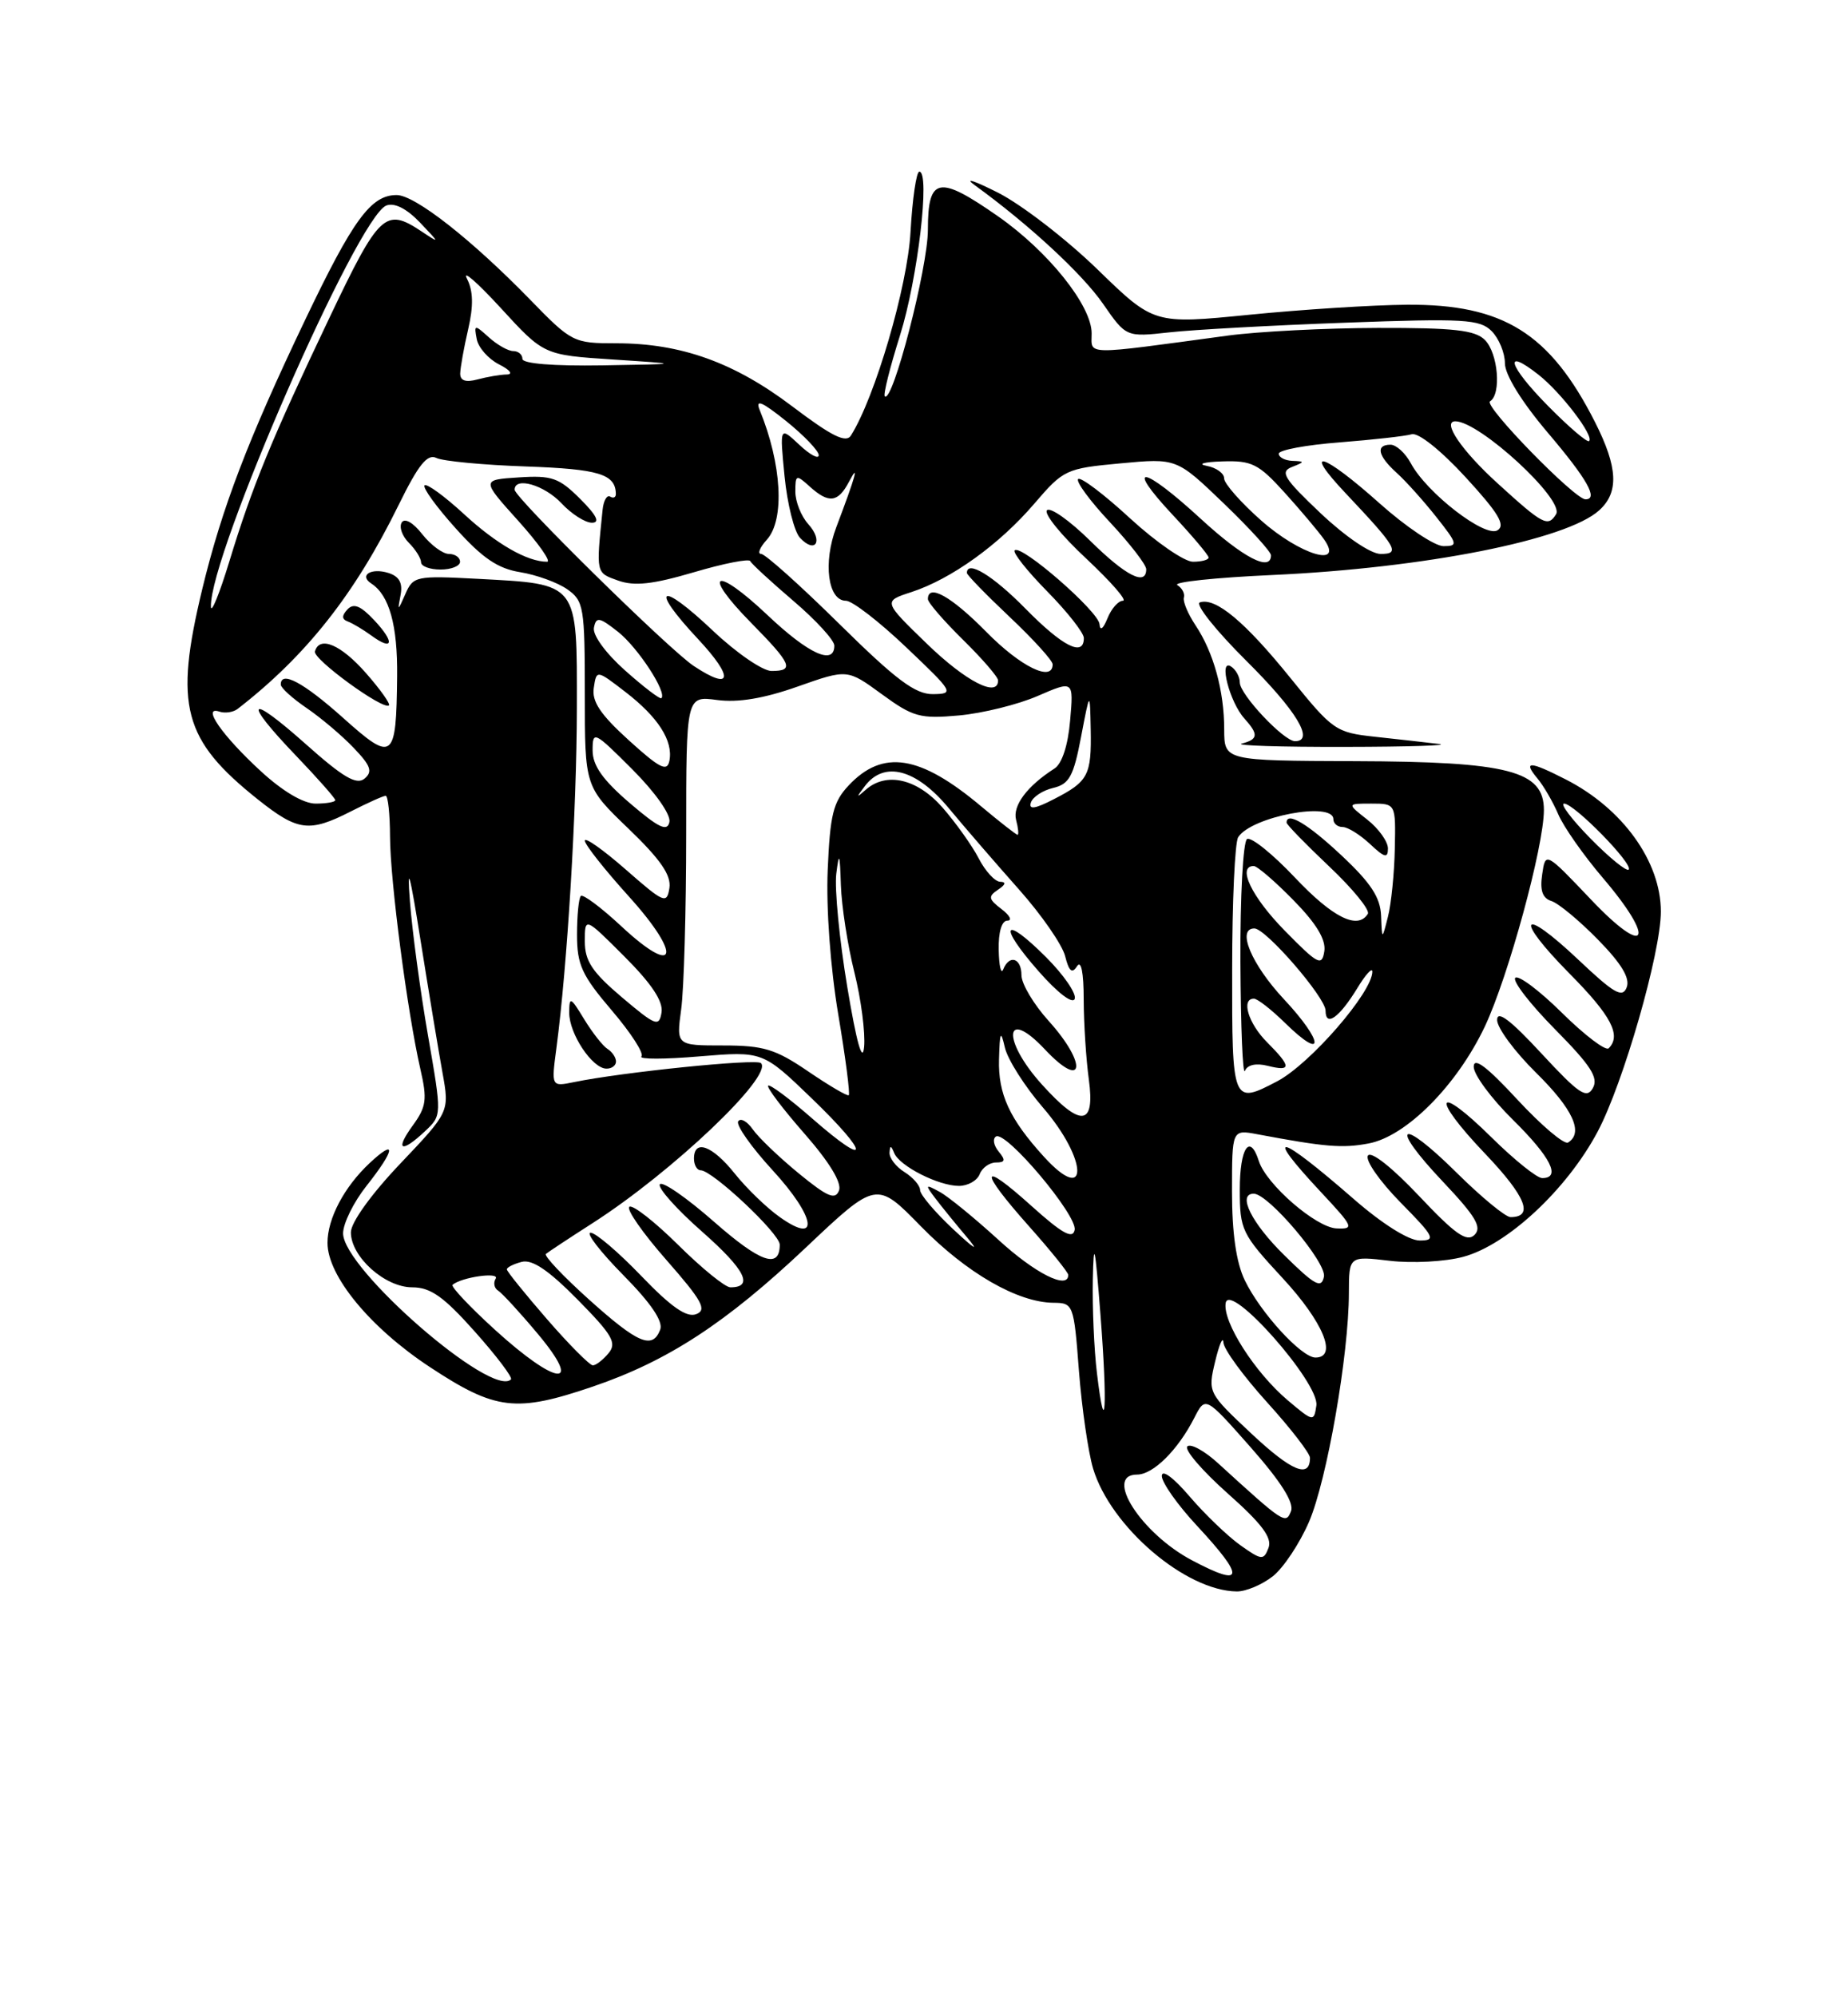 <?xml version="1.0" encoding="UTF-8" standalone="no"?>
<!DOCTYPE svg PUBLIC "-//W3C//DTD SVG 1.1//EN" "http://www.w3.org/Graphics/SVG/1.1/DTD/svg11.dtd" >
<svg xmlns="http://www.w3.org/2000/svg" xmlns:xlink="http://www.w3.org/1999/xlink" version="1.1" viewBox="0 0 237 256">
 <g >
 <path fill="currentColor"
d=" M 163.23 202.04 C 164.60 200.96 166.69 197.81 167.88 195.05 C 170.18 189.70 172.98 173.64 172.99 165.74 C 173.00 160.98 173.00 160.98 178.25 161.60 C 181.14 161.94 185.37 161.71 187.66 161.09 C 193.31 159.57 200.94 152.47 204.88 145.07 C 208.17 138.90 213.00 122.11 213.00 116.84 C 213.00 110.43 208.10 103.62 200.80 99.90 C 196.18 97.54 195.28 97.50 197.15 99.75 C 197.96 100.71 199.17 102.80 199.85 104.39 C 200.53 105.98 203.09 109.63 205.54 112.50 C 212.45 120.59 211.25 122.89 204.07 115.33 C 198.20 109.16 198.20 109.16 197.78 112.07 C 197.47 114.13 197.82 115.13 198.97 115.49 C 199.86 115.77 202.54 117.99 204.93 120.43 C 207.95 123.51 209.07 125.37 208.62 126.55 C 208.08 127.96 207.02 127.36 202.43 123.02 C 195.02 116.02 194.09 117.51 201.31 124.81 C 206.64 130.19 207.96 132.71 206.31 134.36 C 205.93 134.74 203.24 132.70 200.33 129.83 C 197.43 126.96 194.73 124.94 194.33 125.33 C 193.94 125.73 196.23 128.69 199.42 131.92 C 204.01 136.56 205.03 138.13 204.28 139.46 C 203.48 140.89 202.50 140.22 197.67 135.01 C 193.71 130.73 192.00 129.44 192.00 130.73 C 192.00 131.75 194.25 134.79 197.00 137.50 C 201.73 142.16 203.12 145.19 201.10 146.44 C 200.61 146.74 197.69 144.27 194.60 140.94 C 190.68 136.70 189.00 135.44 189.00 136.73 C 189.00 137.75 191.25 140.79 194.00 143.50 C 198.88 148.31 200.24 151.00 197.78 151.00 C 197.11 151.00 194.20 148.66 191.31 145.81 C 184.10 138.69 183.39 140.47 190.48 147.89 C 195.70 153.37 196.75 156.00 193.72 156.00 C 193.08 156.00 189.97 153.44 186.81 150.31 C 179.49 143.06 178.03 144.04 185.06 151.47 C 189.26 155.91 190.09 157.31 189.10 158.28 C 188.11 159.25 186.63 158.21 181.97 153.27 C 178.52 149.62 175.82 147.49 175.43 148.12 C 175.06 148.71 176.94 151.40 179.59 154.10 C 183.97 158.54 184.20 159.00 182.07 159.00 C 180.66 159.00 177.27 156.87 173.61 153.68 C 163.84 145.17 161.90 144.77 169.43 152.82 C 173.59 157.27 173.71 157.55 171.41 157.45 C 168.78 157.34 162.39 151.80 161.44 148.81 C 160.29 145.20 159.00 147.12 159.00 152.44 C 159.00 157.65 159.23 158.14 164.50 163.83 C 169.71 169.46 171.59 174.00 168.70 174.00 C 166.91 174.00 161.63 168.23 159.64 164.10 C 158.54 161.82 158.00 158.06 158.00 152.73 C 158.00 144.77 158.00 144.77 161.25 145.38 C 169.94 147.01 172.14 147.20 175.52 146.56 C 180.35 145.66 186.86 139.10 190.43 131.56 C 193.43 125.21 198.00 108.48 198.00 103.82 C 198.00 98.79 193.49 97.62 173.75 97.56 C 157.01 97.50 157.01 97.50 157.00 93.49 C 157.00 88.55 155.63 83.59 153.31 80.13 C 152.35 78.68 151.68 77.09 151.83 76.59 C 151.98 76.09 151.60 75.37 150.99 74.99 C 150.38 74.61 155.87 74.03 163.19 73.70 C 182.68 72.81 200.91 69.21 205.09 65.41 C 207.65 63.10 207.49 59.91 204.56 54.11 C 198.77 42.70 192.79 38.97 180.43 39.06 C 176.07 39.09 166.99 39.67 160.25 40.34 C 147.99 41.56 147.99 41.56 140.75 34.53 C 136.76 30.66 131.03 26.24 128.00 24.70 C 124.97 23.17 123.61 22.72 124.97 23.71 C 131.90 28.72 138.81 35.11 141.46 38.94 C 144.42 43.21 144.42 43.21 149.96 42.60 C 153.01 42.26 163.17 41.70 172.55 41.36 C 187.79 40.80 189.78 40.92 191.30 42.44 C 192.23 43.38 193.00 45.23 193.00 46.56 C 193.00 48.03 195.14 51.50 198.50 55.46 C 203.57 61.43 205.02 64.00 203.33 64.00 C 201.95 64.00 190.22 51.98 191.09 51.44 C 192.57 50.53 192.13 45.27 190.43 43.57 C 189.17 42.31 186.45 42.01 176.68 42.03 C 169.98 42.05 161.35 42.49 157.50 43.01 C 138.71 45.55 140.00 45.57 140.00 42.72 C 140.00 39.17 134.45 32.24 128.03 27.75 C 120.37 22.40 119.00 22.66 119.00 29.45 C 119.00 34.30 114.47 51.80 113.47 50.80 C 113.25 50.59 114.14 47.06 115.43 42.96 C 117.69 35.76 119.32 22.00 117.90 22.00 C 117.52 22.00 117.01 25.49 116.77 29.75 C 116.38 36.75 112.22 50.92 109.13 55.82 C 108.50 56.82 106.69 55.93 101.64 52.11 C 94.17 46.45 87.34 44.00 79.03 44.00 C 73.55 44.00 73.32 43.89 67.97 38.39 C 60.46 30.68 53.21 25.00 50.87 25.00 C 47.57 25.00 45.29 28.11 39.11 41.05 C 31.80 56.35 28.46 65.10 25.94 75.50 C 22.32 90.51 23.47 94.82 33.10 102.49 C 38.20 106.54 39.66 106.72 45.00 104.00 C 47.16 102.90 49.16 102.00 49.46 102.00 C 49.76 102.00 50.01 104.36 50.02 107.25 C 50.04 112.90 52.24 129.72 53.91 137.02 C 54.81 140.92 54.68 141.86 52.94 144.25 C 50.60 147.47 51.45 147.87 54.52 144.98 C 56.67 142.96 56.67 142.96 54.89 132.73 C 53.91 127.10 52.86 119.35 52.57 115.50 C 52.18 110.50 52.57 111.93 53.93 120.50 C 54.98 127.10 56.25 134.75 56.75 137.50 C 57.65 142.50 57.65 142.50 51.33 149.15 C 47.60 153.07 45.00 156.69 45.00 157.95 C 45.00 161.09 49.36 165.00 52.87 165.00 C 55.22 165.00 56.90 166.19 60.90 170.68 C 63.69 173.81 65.77 176.56 65.53 176.80 C 63.10 179.23 44.00 162.62 44.00 158.08 C 44.00 156.82 45.35 154.08 47.00 152.00 C 50.69 147.34 50.90 145.81 47.40 149.08 C 44.15 152.12 42.00 156.18 42.00 159.30 C 42.00 163.54 47.48 170.18 55.13 175.22 C 63.57 180.78 66.17 181.08 76.06 177.71 C 85.65 174.44 93.10 169.58 103.32 159.93 C 112.40 151.35 112.40 151.35 118.10 157.18 C 123.95 163.16 130.51 166.94 135.10 166.98 C 137.65 167.00 137.72 167.17 138.37 175.71 C 138.74 180.49 139.56 186.12 140.18 188.21 C 142.42 195.68 152.04 203.91 158.62 203.98 C 159.78 203.99 161.85 203.12 163.23 202.04 Z  M 184.50 95.35 C 182.85 95.15 179.16 94.74 176.31 94.43 C 171.32 93.89 170.91 93.61 165.51 86.92 C 159.66 79.68 155.89 76.54 153.88 77.21 C 153.23 77.42 155.91 80.80 159.85 84.71 C 166.28 91.10 168.64 95.00 166.08 95.00 C 164.64 95.00 159.00 89.01 159.00 87.48 C 159.00 86.73 158.48 85.80 157.85 85.41 C 156.26 84.43 157.70 90.00 159.58 92.08 C 161.43 94.14 161.37 94.76 159.25 95.31 C 158.29 95.56 164.25 95.75 172.50 95.73 C 180.75 95.72 186.15 95.54 184.50 95.35 Z  M 152.87 199.99 C 146.35 196.55 141.51 189.00 145.83 189.00 C 147.89 189.00 151.07 185.85 153.17 181.72 C 154.59 178.94 154.59 178.94 160.39 185.50 C 164.28 189.91 165.98 192.60 165.57 193.68 C 164.90 195.41 164.68 195.27 156.26 187.59 C 154.49 185.96 152.69 184.98 152.27 185.39 C 151.86 185.81 154.18 188.51 157.43 191.40 C 161.84 195.31 163.18 197.10 162.68 198.40 C 162.06 200.02 161.80 199.99 159.05 198.04 C 157.43 196.88 154.50 194.07 152.55 191.79 C 150.48 189.37 149.00 188.28 149.00 189.18 C 149.00 190.03 151.03 192.90 153.50 195.55 C 159.74 202.26 159.56 203.53 152.87 199.99 Z  M 160.51 183.77 C 154.91 178.52 154.89 178.48 155.84 174.50 C 156.37 172.30 156.84 171.21 156.90 172.08 C 156.95 172.95 159.47 176.39 162.50 179.74 C 165.53 183.08 168.00 186.28 168.00 186.85 C 168.00 189.55 165.66 188.59 160.51 183.77 Z  M 165.16 179.49 C 160.94 175.93 156.78 169.42 157.19 167.01 C 157.67 164.18 169.25 177.26 168.82 180.15 C 168.51 182.26 168.43 182.25 165.16 179.49 Z  M 140.68 176.00 C 140.31 172.97 140.08 167.57 140.15 164.00 C 140.26 158.74 140.44 159.59 141.13 168.50 C 142.05 180.31 141.76 185.02 140.68 176.00 Z  M 63.54 170.50 C 60.26 167.52 57.79 164.90 58.04 164.68 C 59.16 163.70 64.12 162.99 63.57 163.89 C 63.24 164.42 63.38 165.12 63.89 165.43 C 64.40 165.75 66.70 168.25 69.00 171.00 C 74.85 177.99 71.44 177.67 63.54 170.50 Z  M 70.15 169.08 C 67.32 165.82 65.00 162.95 65.00 162.70 C 65.00 162.44 65.86 162.01 66.90 161.74 C 68.25 161.38 70.35 162.80 74.07 166.57 C 78.55 171.11 79.14 172.13 78.04 173.45 C 77.33 174.30 76.43 175.00 76.03 175.00 C 75.63 175.00 72.98 172.34 70.15 169.08 Z  M 75.51 166.54 C 72.21 163.57 69.74 160.96 70.01 160.72 C 70.28 160.49 72.97 158.71 76.00 156.77 C 86.21 150.23 99.21 137.88 97.59 136.26 C 97.01 135.67 79.80 137.42 73.60 138.70 C 70.70 139.29 70.70 139.29 71.36 134.32 C 72.76 123.76 73.96 103.91 73.98 90.79 C 74.00 74.52 74.29 74.89 61.26 74.19 C 53.36 73.77 52.99 73.85 51.99 76.13 C 51.01 78.35 50.97 78.36 51.37 76.28 C 51.67 74.73 51.21 73.88 49.82 73.44 C 47.60 72.74 45.99 73.74 47.63 74.80 C 49.93 76.30 51.00 80.15 50.93 86.68 C 50.82 97.46 50.42 97.76 44.00 92.01 C 38.92 87.47 35.99 85.90 36.01 87.75 C 36.01 88.16 37.50 89.51 39.32 90.75 C 41.14 91.99 43.86 94.28 45.35 95.85 C 47.56 98.15 47.82 98.90 46.75 99.80 C 45.72 100.65 44.00 99.64 39.21 95.37 C 31.75 88.73 31.03 89.64 38.00 96.90 C 40.75 99.77 43.00 102.32 43.00 102.56 C 43.00 102.80 41.86 103.00 40.48 103.00 C 38.91 103.00 36.24 101.42 33.41 98.81 C 28.48 94.27 25.82 90.44 28.13 91.21 C 28.86 91.45 29.92 91.30 30.48 90.86 C 39.27 84.05 45.50 76.17 51.12 64.73 C 53.67 59.54 54.81 58.13 55.97 58.70 C 56.81 59.11 61.99 59.60 67.49 59.79 C 76.82 60.12 78.94 60.77 78.98 63.31 C 78.99 63.75 78.66 63.91 78.25 63.65 C 77.84 63.40 77.40 64.16 77.28 65.35 C 76.44 73.56 76.41 73.39 79.26 74.41 C 81.36 75.16 83.70 74.90 88.98 73.35 C 92.80 72.22 96.06 71.58 96.22 71.92 C 96.37 72.26 98.86 74.55 101.75 77.02 C 104.64 79.48 107.00 82.06 107.00 82.75 C 107.00 85.33 103.70 83.83 98.43 78.84 C 91.68 72.46 89.88 73.28 96.31 79.81 C 101.55 85.13 101.92 86.00 98.94 86.00 C 97.81 86.00 94.43 83.68 91.43 80.84 C 84.58 74.36 83.20 75.16 89.54 81.93 C 94.18 86.90 93.89 88.62 88.97 85.36 C 85.80 83.26 66.00 63.78 66.00 62.77 C 66.00 61.06 69.80 62.16 72.00 64.50 C 73.29 65.88 75.05 67.00 75.91 67.00 C 76.99 67.00 76.53 66.06 74.40 63.94 C 71.70 61.24 70.77 60.91 66.53 61.19 C 61.73 61.50 61.73 61.50 66.46 66.75 C 69.06 69.64 70.72 72.00 70.16 72.00 C 67.62 72.00 63.66 69.73 59.49 65.88 C 57.00 63.59 54.73 61.94 54.45 62.21 C 54.17 62.49 55.97 64.98 58.45 67.73 C 61.87 71.54 63.85 72.88 66.72 73.34 C 68.80 73.68 71.51 74.66 72.75 75.53 C 74.87 77.02 75.00 77.81 75.00 88.97 C 75.00 100.83 75.00 100.83 80.60 106.21 C 84.72 110.17 86.10 112.18 85.85 113.82 C 85.52 115.91 85.16 115.75 80.25 111.45 C 77.36 108.92 75.00 107.25 75.00 107.75 C 75.00 108.25 77.54 111.46 80.64 114.89 C 87.55 122.53 86.82 125.37 79.66 118.70 C 77.09 116.31 74.76 114.57 74.49 114.84 C 74.22 115.11 74.00 117.35 74.00 119.81 C 74.00 123.66 74.62 125.01 78.46 129.51 C 80.92 132.39 82.63 135.04 82.26 135.41 C 81.89 135.78 85.24 135.78 89.70 135.40 C 97.82 134.73 97.82 134.73 104.13 140.81 C 111.63 148.04 111.65 149.91 104.15 143.35 C 101.27 140.83 98.73 138.94 98.51 139.15 C 98.30 139.37 100.39 142.13 103.16 145.29 C 106.37 148.95 107.98 151.60 107.60 152.59 C 107.12 153.84 106.13 153.42 102.44 150.40 C 99.93 148.34 97.27 145.80 96.54 144.75 C 95.81 143.71 94.97 143.25 94.67 143.73 C 94.37 144.21 96.36 147.03 99.09 150.00 C 104.63 156.03 105.17 159.68 99.98 155.98 C 98.31 154.80 95.72 152.29 94.22 150.41 C 91.36 146.83 89.00 145.96 89.00 148.50 C 89.00 149.32 89.39 150.00 89.86 150.00 C 91.36 150.00 100.00 158.11 100.00 159.53 C 100.00 162.69 97.53 161.83 91.53 156.56 C 88.02 153.48 84.91 151.34 84.62 151.80 C 84.34 152.26 86.79 155.01 90.07 157.89 C 95.57 162.74 96.71 165.00 93.67 165.00 C 93.00 165.00 90.00 162.56 86.99 159.58 C 83.99 156.61 81.17 154.40 80.72 154.67 C 80.27 154.95 82.40 158.01 85.45 161.48 C 90.06 166.73 90.70 167.90 89.28 168.44 C 88.06 168.91 86.08 167.53 82.25 163.55 C 79.32 160.50 76.39 158.00 75.74 158.00 C 75.10 158.00 76.98 160.44 79.92 163.42 C 83.49 167.03 85.07 169.37 84.67 170.42 C 83.68 173.00 81.83 172.22 75.51 166.54 Z  M 79.00 136.06 C 79.00 135.54 78.51 134.82 77.92 134.45 C 77.32 134.08 75.98 132.37 74.92 130.64 C 73.16 127.75 73.01 127.68 73.00 129.81 C 73.00 132.50 75.93 136.92 77.75 136.97 C 78.44 136.99 79.00 136.58 79.00 136.06 Z  M 46.94 86.28 C 43.73 82.62 40.96 81.44 40.39 83.50 C 40.12 84.49 49.15 91.06 49.88 90.41 C 50.09 90.22 48.77 88.36 46.94 86.28 Z  M 47.98 79.48 C 46.25 77.64 45.35 77.27 44.56 78.11 C 43.81 78.92 43.82 79.37 44.61 79.66 C 45.22 79.89 46.57 80.69 47.61 81.45 C 50.44 83.52 50.67 82.34 47.98 79.48 Z  M 59.00 72.00 C 59.00 71.45 58.36 71.00 57.57 71.00 C 56.79 71.00 55.25 69.86 54.15 68.47 C 52.98 66.97 51.90 66.36 51.52 66.97 C 51.16 67.55 51.58 68.72 52.44 69.58 C 53.30 70.44 54.00 71.56 54.00 72.07 C 54.00 72.58 55.12 73.00 56.50 73.00 C 57.88 73.00 59.00 72.55 59.00 72.00 Z  M 164.70 160.88 C 160.49 156.75 158.64 153.00 160.79 153.00 C 162.67 153.00 170.17 161.86 169.79 163.64 C 169.46 165.20 168.64 164.76 164.70 160.88 Z  M 128.00 158.87 C 124.97 156.11 121.60 153.35 120.50 152.76 C 118.65 151.75 118.61 151.82 119.95 153.59 C 120.75 154.64 122.54 156.85 123.94 158.50 C 125.65 160.52 125.10 160.21 122.24 157.55 C 119.91 155.37 118.00 153.12 118.00 152.54 C 118.00 151.96 117.10 150.92 116.00 150.23 C 114.90 149.55 114.04 148.42 114.08 147.74 C 114.14 146.78 114.27 146.79 114.67 147.77 C 115.34 149.45 120.36 152.00 122.98 152.00 C 124.13 152.00 125.32 151.32 125.64 150.50 C 125.95 149.68 126.90 149.00 127.73 149.00 C 128.92 149.00 128.99 148.70 128.07 147.59 C 127.43 146.81 127.28 145.95 127.73 145.67 C 129.00 144.88 138.19 155.79 137.82 157.64 C 137.58 158.87 136.22 158.11 132.25 154.54 C 125.61 148.57 125.49 149.90 132.00 157.21 C 134.75 160.30 137.00 163.09 137.00 163.41 C 137.00 165.36 132.74 163.22 128.00 158.87 Z  M 133.87 148.25 C 129.47 143.42 128.00 140.23 128.12 135.79 C 128.22 132.21 128.34 131.96 128.87 134.26 C 129.22 135.78 131.41 139.24 133.75 141.95 C 139.55 148.66 139.66 154.61 133.87 148.25 Z  M 133.62 139.00 C 128.45 133.28 128.82 128.99 134.00 134.50 C 139.03 139.85 139.50 136.41 134.50 130.87 C 132.57 128.74 131.00 126.10 131.00 125.00 C 131.00 122.79 129.45 122.29 128.66 124.25 C 128.38 124.94 128.12 123.81 128.08 121.75 C 128.03 119.47 128.47 118.00 129.19 118.00 C 129.85 118.00 129.51 117.33 128.44 116.52 C 126.76 115.24 126.70 114.90 128.00 114.03 C 128.97 113.39 129.06 113.03 128.28 113.02 C 127.60 113.01 126.36 111.66 125.51 110.01 C 124.66 108.37 122.57 105.45 120.88 103.51 C 117.61 99.79 113.65 98.89 111.00 101.25 C 109.81 102.31 109.79 102.24 110.92 100.75 C 113.40 97.48 117.50 98.56 121.68 103.59 C 123.78 106.12 127.85 110.82 130.72 114.05 C 133.59 117.28 136.24 121.11 136.60 122.55 C 137.09 124.50 137.49 124.84 138.12 123.85 C 138.65 123.01 138.98 124.63 138.98 128.11 C 138.99 131.20 139.29 135.81 139.64 138.36 C 140.46 144.36 138.63 144.55 133.62 139.00 Z  M 134.16 122.69 C 128.64 117.17 127.93 118.50 133.19 124.48 C 135.65 127.28 137.58 128.75 137.83 128.02 C 138.06 127.33 136.40 124.93 134.16 122.69 Z  M 103.64 137.32 C 99.46 134.47 97.93 134.00 92.75 134.00 C 86.73 134.00 86.73 134.00 87.36 129.36 C 87.71 126.81 88.00 116.73 88.00 106.96 C 88.00 89.19 88.00 89.19 91.96 89.72 C 94.64 90.08 97.96 89.53 102.29 88.00 C 108.67 85.75 108.67 85.75 113.08 88.97 C 117.11 91.91 117.99 92.15 123.00 91.70 C 126.03 91.42 130.57 90.30 133.09 89.20 C 137.69 87.21 137.69 87.21 137.24 92.35 C 136.97 95.53 136.20 97.88 135.24 98.50 C 131.71 100.76 129.84 103.27 130.31 105.09 C 130.59 106.14 130.67 107.00 130.50 107.00 C 130.33 107.00 128.23 105.36 125.84 103.36 C 117.97 96.75 113.22 96.01 108.83 100.68 C 106.85 102.79 106.45 104.42 106.15 111.52 C 105.94 116.44 106.50 124.04 107.50 130.00 C 108.44 135.57 109.04 140.25 108.85 140.38 C 108.66 140.52 106.31 139.14 103.64 137.32 Z  M 158.02 124.25 C 158.02 115.59 158.37 107.97 158.79 107.31 C 160.47 104.66 171.00 102.67 171.00 105.00 C 171.00 105.55 171.53 106.00 172.19 106.00 C 172.84 106.00 174.41 106.98 175.69 108.17 C 177.57 109.94 178.00 110.05 178.00 108.75 C 178.00 107.87 176.81 106.21 175.37 105.07 C 172.73 103.00 172.73 103.00 175.87 103.00 C 179.00 103.00 179.00 103.00 178.88 108.75 C 178.82 111.91 178.42 115.85 178.00 117.50 C 177.24 120.50 177.24 120.50 177.12 117.39 C 177.03 115.02 175.80 113.16 172.04 109.64 C 167.72 105.59 165.00 103.97 165.00 105.44 C 165.00 105.69 167.47 108.22 170.48 111.07 C 173.50 113.92 175.72 116.65 175.42 117.13 C 174.13 119.21 170.93 117.62 166.07 112.48 C 163.21 109.45 160.44 107.23 159.93 107.54 C 159.42 107.86 159.04 114.94 159.08 123.31 C 159.12 131.66 159.38 137.94 159.66 137.25 C 159.97 136.48 161.09 136.23 162.58 136.61 C 165.65 137.38 165.63 136.72 162.50 133.59 C 160.09 131.18 159.13 128.00 160.81 128.00 C 161.26 128.00 163.07 129.41 164.83 131.14 C 169.94 136.14 169.79 133.55 164.65 128.06 C 160.48 123.59 158.56 119.00 160.87 119.00 C 162.34 119.00 170.00 127.85 170.00 129.54 C 170.00 131.69 171.76 130.44 174.08 126.64 C 175.13 124.91 175.99 123.96 176.00 124.53 C 176.01 127.17 168.02 136.37 163.80 138.59 C 158.05 141.60 158.00 141.48 158.02 124.25 Z  M 108.66 126.50 C 107.65 120.45 107.02 113.92 107.25 112.00 C 107.61 109.10 107.71 109.35 107.84 113.44 C 107.93 116.15 108.71 121.19 109.57 124.62 C 110.43 128.06 110.99 132.37 110.82 134.19 C 110.61 136.34 109.85 133.64 108.66 126.50 Z  M 79.75 127.82 C 75.95 124.60 75.00 123.17 75.00 120.66 C 75.00 117.52 75.00 117.52 80.09 122.61 C 83.58 126.10 85.07 128.35 84.84 129.77 C 84.53 131.66 84.09 131.49 79.75 127.82 Z  M 164.75 119.27 C 160.51 114.95 158.62 111.00 160.79 111.00 C 161.23 111.00 163.52 112.97 165.88 115.38 C 168.82 118.37 170.07 120.44 169.84 121.93 C 169.53 123.89 169.03 123.63 164.75 119.27 Z  M 203.98 107.48 C 201.56 105.02 200.04 103.00 200.59 103.00 C 201.89 103.00 209.53 110.80 208.87 111.46 C 208.60 111.73 206.40 109.94 203.98 107.48 Z  M 80.75 102.92 C 77.29 99.95 76.00 98.12 76.00 96.18 C 76.00 93.62 76.19 93.71 81.10 98.62 C 84.04 101.56 86.05 104.42 85.85 105.36 C 85.58 106.64 84.48 106.11 80.75 102.92 Z  M 132.21 102.86 C 132.45 102.14 133.74 101.30 135.07 100.99 C 137.13 100.50 137.68 99.50 138.64 94.46 C 139.78 88.50 139.78 88.50 139.88 93.50 C 139.99 99.39 139.57 100.17 135.14 102.44 C 132.72 103.69 131.90 103.80 132.21 102.86 Z  M 80.65 94.89 C 77.01 91.59 75.88 89.91 76.15 88.17 C 76.50 85.84 76.50 85.84 80.18 88.67 C 84.40 91.91 86.35 94.95 85.85 97.51 C 85.56 98.96 84.62 98.49 80.65 94.89 Z  M 80.17 85.94 C 77.67 83.72 75.98 81.39 76.17 80.45 C 76.46 79.02 76.86 79.09 79.27 80.99 C 81.81 83.00 85.58 88.77 84.82 89.49 C 84.65 89.66 82.55 88.06 80.17 85.94 Z  M 107.67 80.00 C 102.65 75.05 98.13 71.00 97.62 71.00 C 97.11 71.00 97.43 70.18 98.35 69.17 C 100.66 66.61 100.27 59.49 97.43 52.56 C 96.84 51.11 97.70 51.47 100.82 53.97 C 103.12 55.82 105.00 57.79 105.00 58.34 C 105.00 58.90 103.87 58.29 102.50 57.00 C 99.99 54.65 99.99 54.65 100.62 61.07 C 100.97 64.61 101.86 68.15 102.60 68.94 C 104.58 71.05 105.62 69.34 103.66 67.18 C 102.75 66.17 102.00 64.30 102.00 63.02 C 102.00 60.83 102.11 60.79 103.83 62.35 C 106.29 64.57 107.47 64.43 108.88 61.75 C 110.27 59.11 109.72 61.06 107.25 67.58 C 105.53 72.11 106.17 77.00 108.49 77.00 C 109.29 77.00 112.77 79.68 116.22 82.97 C 122.30 88.74 122.41 88.93 119.65 88.97 C 117.39 88.99 114.93 87.16 107.67 80.00 Z  M 118.88 82.52 C 113.25 77.07 113.25 77.07 116.88 75.89 C 122.00 74.22 128.18 69.78 132.66 64.54 C 136.39 60.19 136.71 60.04 143.70 59.39 C 150.90 58.72 150.90 58.72 156.95 64.53 C 160.28 67.73 163.00 70.72 163.00 71.17 C 163.00 73.35 159.43 71.49 154.00 66.50 C 146.55 59.65 144.13 59.29 150.36 65.96 C 152.91 68.68 155.00 71.16 155.00 71.46 C 155.00 71.76 154.10 72.00 152.99 72.00 C 151.89 72.00 148.25 69.49 144.91 66.42 C 141.57 63.34 138.58 61.09 138.27 61.40 C 137.95 61.71 139.79 64.21 142.35 66.94 C 144.91 69.68 147.00 72.38 147.00 72.96 C 147.00 75.15 144.39 73.83 139.81 69.31 C 137.19 66.73 134.70 64.97 134.27 65.40 C 133.85 65.84 136.11 68.62 139.30 71.59 C 142.48 74.57 144.61 77.00 144.01 77.00 C 143.42 77.00 142.53 78.01 142.03 79.25 C 141.48 80.61 141.08 80.91 141.01 80.00 C 140.87 78.35 130.95 69.72 130.13 70.54 C 129.85 70.82 131.73 73.19 134.31 75.81 C 136.89 78.43 139.00 81.12 139.00 81.78 C 139.00 84.24 136.30 82.88 131.50 78.00 C 127.33 73.76 124.00 71.74 124.00 73.44 C 124.00 73.69 126.47 76.23 129.50 79.09 C 132.53 81.95 135.00 84.67 135.00 85.15 C 135.00 87.47 130.90 85.47 126.50 81.00 C 122.01 76.44 119.00 74.75 119.00 76.79 C 119.00 77.23 121.03 79.57 123.50 82.00 C 125.97 84.43 128.00 86.77 128.00 87.21 C 128.00 89.47 123.87 87.35 118.88 82.52 Z  M 27.05 77.76 C 26.85 71.19 45.85 27.76 49.55 26.34 C 50.59 25.95 52.14 26.73 53.84 28.50 C 56.44 31.23 56.45 31.25 54.03 29.64 C 49.42 26.58 48.63 27.32 42.24 40.75 C 34.80 56.37 32.35 62.32 29.40 72.00 C 28.14 76.12 27.08 78.72 27.05 77.76 Z  M 161.74 66.71 C 159.12 64.40 156.99 61.97 156.99 61.32 C 157.00 60.67 155.99 59.94 154.75 59.71 C 153.51 59.47 154.41 59.21 156.75 59.14 C 160.54 59.01 161.41 59.45 164.75 63.14 C 166.81 65.42 169.09 68.12 169.81 69.14 C 172.40 72.83 166.72 71.12 161.74 66.71 Z  M 169.37 65.79 C 164.65 61.32 164.12 60.47 165.68 59.86 C 167.35 59.20 167.36 59.13 165.75 59.07 C 164.79 59.03 164.00 58.62 164.00 58.15 C 164.00 57.68 167.51 57.03 171.80 56.70 C 176.08 56.36 180.25 55.90 181.05 55.66 C 181.89 55.41 184.80 57.73 187.96 61.17 C 192.17 65.75 193.11 67.31 192.05 67.97 C 190.45 68.96 182.97 63.18 180.93 59.37 C 180.23 58.07 179.06 57.00 178.33 57.00 C 176.39 57.00 176.70 58.42 179.11 60.60 C 180.27 61.64 182.56 64.19 184.19 66.25 C 186.95 69.73 187.02 70.00 185.12 70.00 C 184.00 70.00 180.30 67.53 176.91 64.50 C 169.62 57.99 166.88 57.20 172.60 63.25 C 179.16 70.20 179.62 71.00 177.06 71.00 C 175.80 71.00 172.55 68.79 169.37 65.79 Z  M 192.06 61.95 C 187.46 57.77 184.89 54.00 186.64 54.00 C 189.75 54.00 200.69 64.08 199.56 65.91 C 198.52 67.59 197.89 67.26 192.06 61.95 Z  M 198.50 52.00 C 193.45 46.88 192.71 44.41 197.31 48.03 C 200.21 50.31 204.46 55.88 203.80 56.53 C 203.57 56.77 201.18 54.72 198.50 52.00 Z  M 59.02 47.87 C 59.04 47.11 59.49 44.57 60.04 42.21 C 60.74 39.17 60.69 37.28 59.88 35.71 C 59.25 34.49 61.21 36.20 64.24 39.50 C 69.74 45.50 69.74 45.50 78.62 46.08 C 87.50 46.66 87.50 46.66 77.25 46.83 C 70.97 46.93 67.00 46.61 67.00 46.00 C 67.00 45.45 66.47 45.00 65.83 45.00 C 65.18 45.00 63.78 44.21 62.71 43.25 C 60.85 41.57 60.78 41.58 61.14 43.47 C 61.35 44.56 62.64 46.02 64.01 46.71 C 65.40 47.41 65.84 47.98 65.00 48.00 C 64.17 48.01 62.49 48.30 61.25 48.63 C 59.72 49.04 59.01 48.80 59.02 47.87 Z "/>
</g>
</svg>